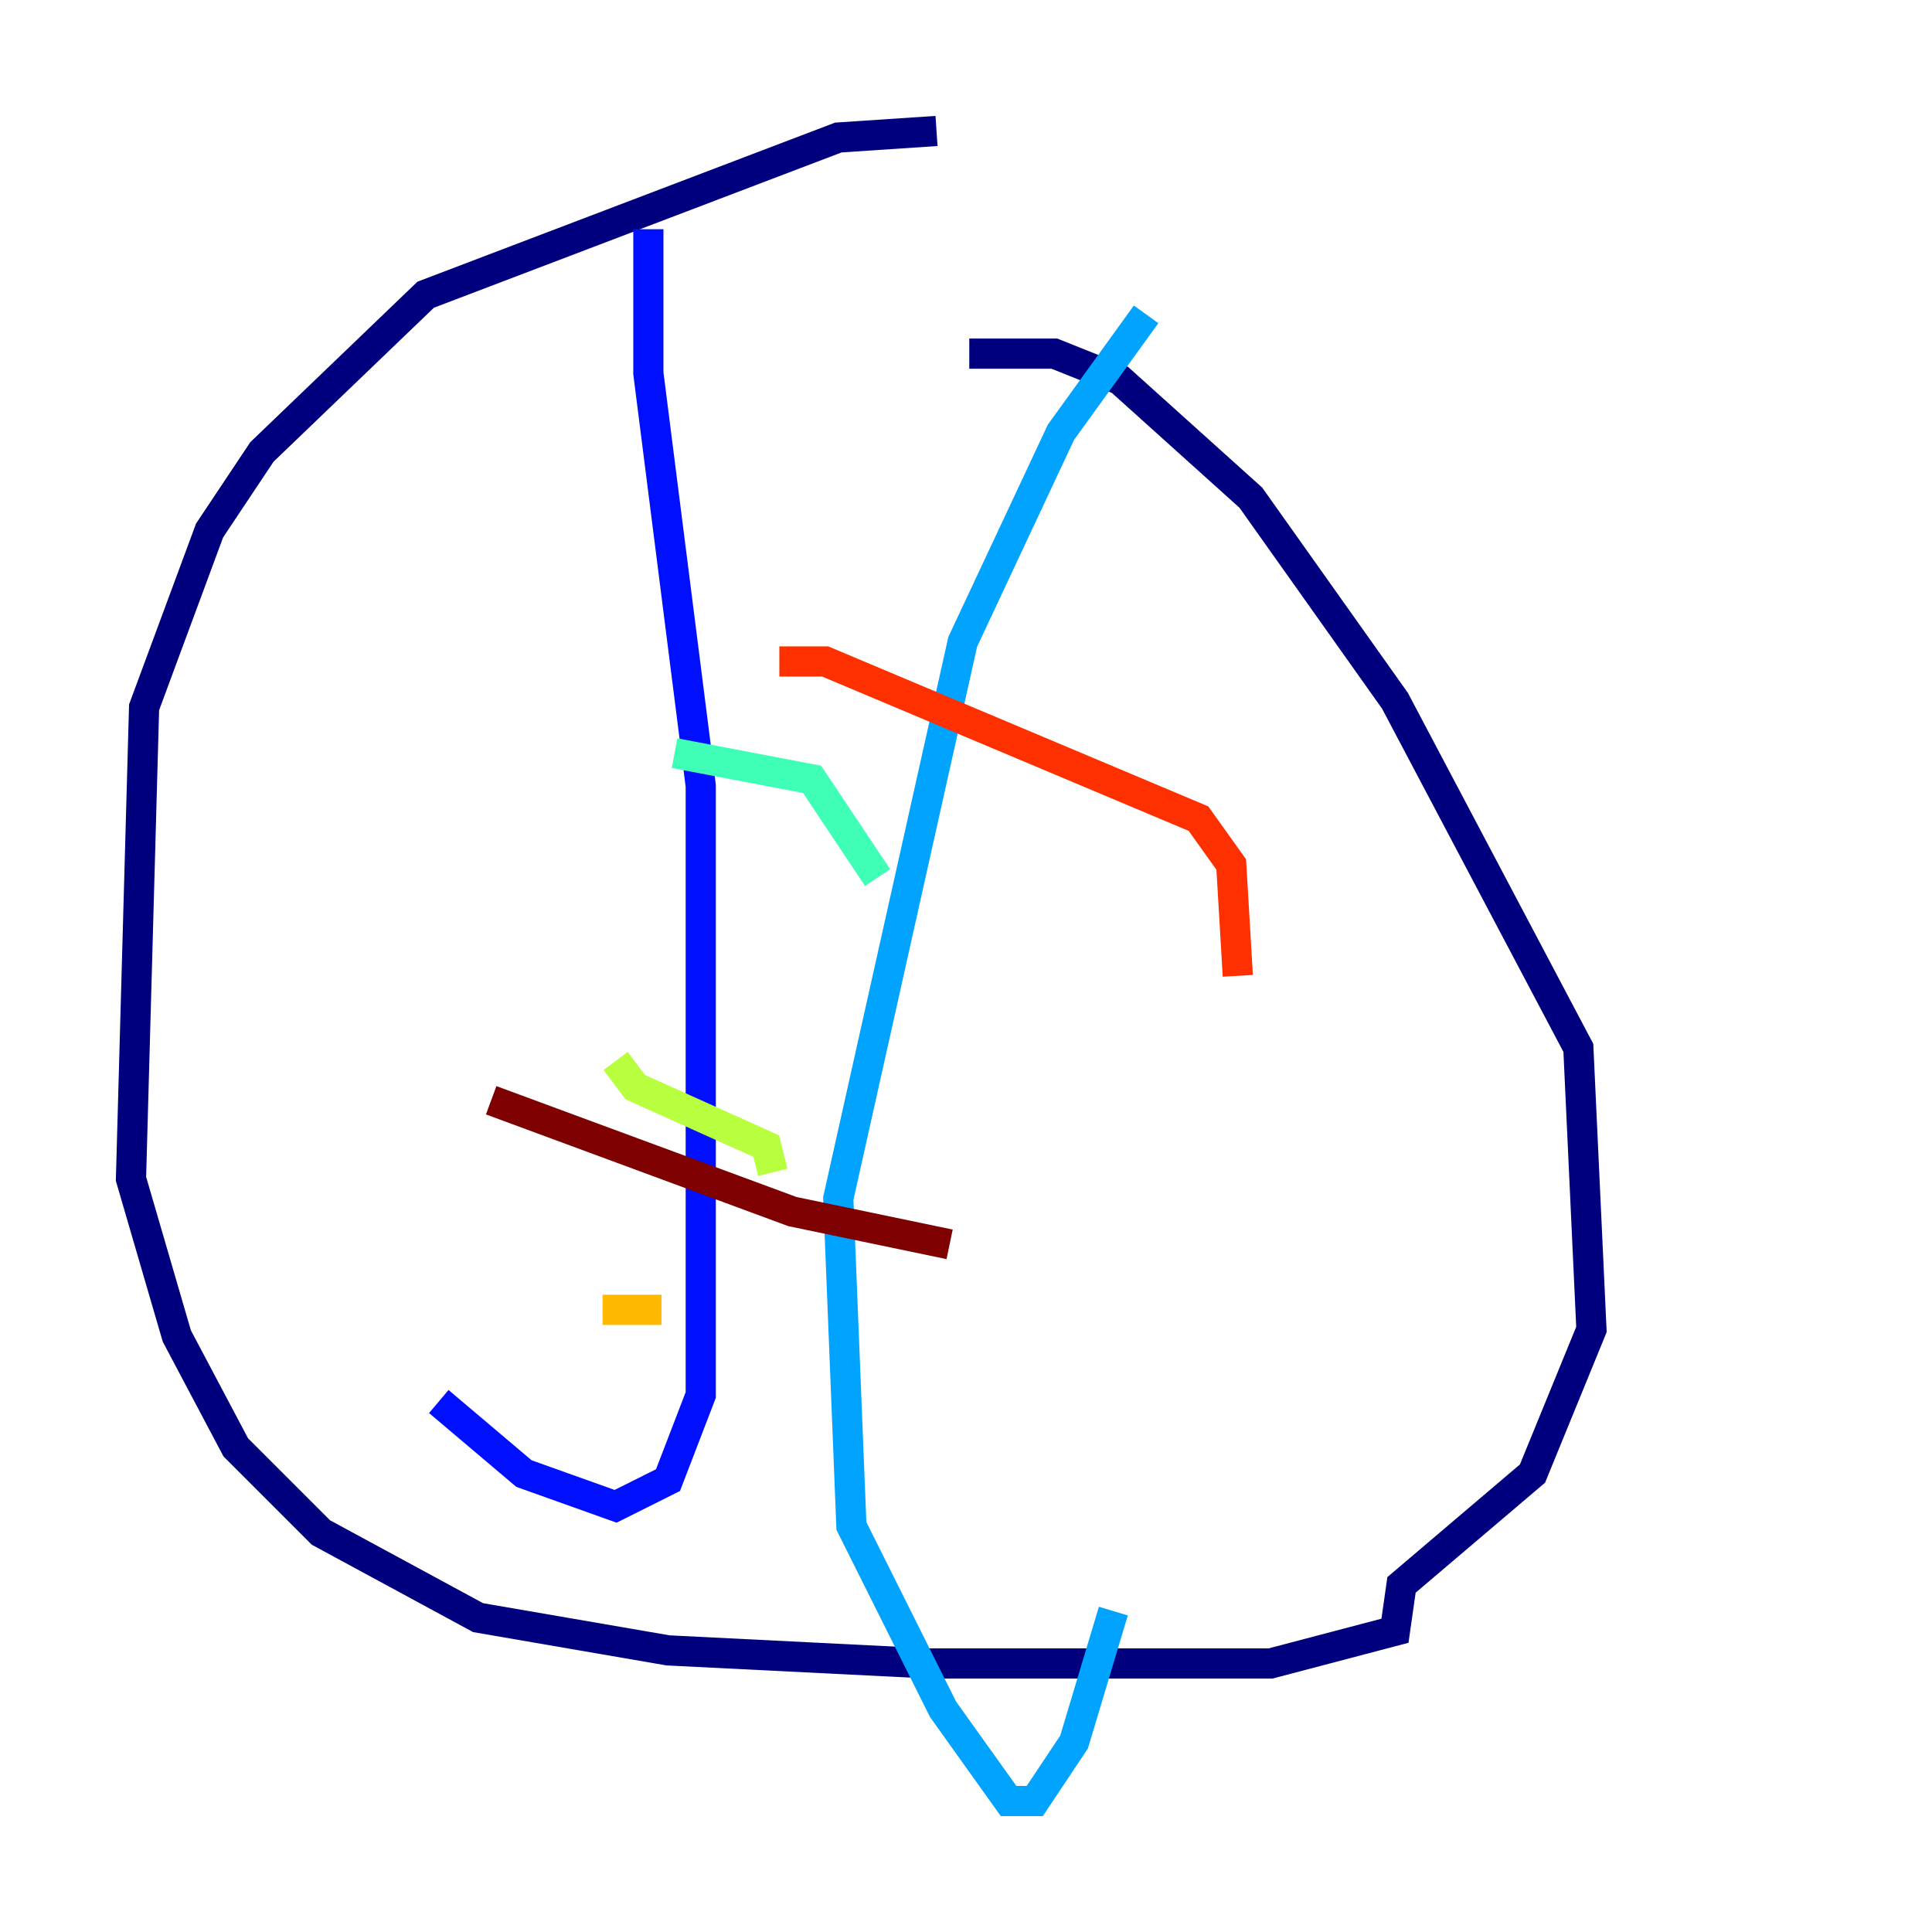 <?xml version="1.0" encoding="utf-8" ?>
<svg baseProfile="tiny" height="128" version="1.2" viewBox="0,0,128,128" width="128" xmlns="http://www.w3.org/2000/svg" xmlns:ev="http://www.w3.org/2001/xml-events" xmlns:xlink="http://www.w3.org/1999/xlink"><defs /><polyline fill="none" points="62.047,8.678 55.539,9.112 28.203,19.525 17.356,29.939 13.885,35.146 9.546,46.861 8.678,78.102 11.715,88.515 15.62,95.891 21.261,101.532 31.675,107.173 44.258,109.342 61.614,110.21 84.176,110.21 92.42,108.041 92.854,105.003 101.532,97.627 105.437,88.081 104.57,69.424 92.42,46.427 82.875,32.976 74.197,25.166 69.858,23.43 64.217,23.43" stroke="#00007f" stroke-width="2" /><polyline fill="none" points="42.956,15.186 42.956,24.732 46.427,52.068 46.427,92.42 44.258,98.061 40.786,99.797 34.712,97.627 29.071,92.854" stroke="#0010ff" stroke-width="2" /><polyline fill="none" points="75.932,20.827 70.291,28.637 63.783,42.522 55.539,79.403 56.407,101.098 62.481,113.248 66.82,119.322 68.556,119.322 71.159,115.417 73.763,106.739" stroke="#00a4ff" stroke-width="2" /><polyline fill="none" points="44.691,49.898 53.803,51.634 58.142,58.142" stroke="#3fffb7" stroke-width="2" /><polyline fill="none" points="40.786,70.291 42.088,72.027 50.766,75.932 51.2,77.668" stroke="#b7ff3f" stroke-width="2" /><polyline fill="none" points="39.919,86.78 43.824,86.78" stroke="#ffb900" stroke-width="2" /><polyline fill="none" points="51.634,43.824 54.671,43.824 79.403,54.237 81.573,57.275 82.007,64.651" stroke="#ff3000" stroke-width="2" /><polyline fill="none" points="32.542,72.895 52.502,80.271 62.915,82.441" stroke="#7f0000" stroke-width="2" /></svg>